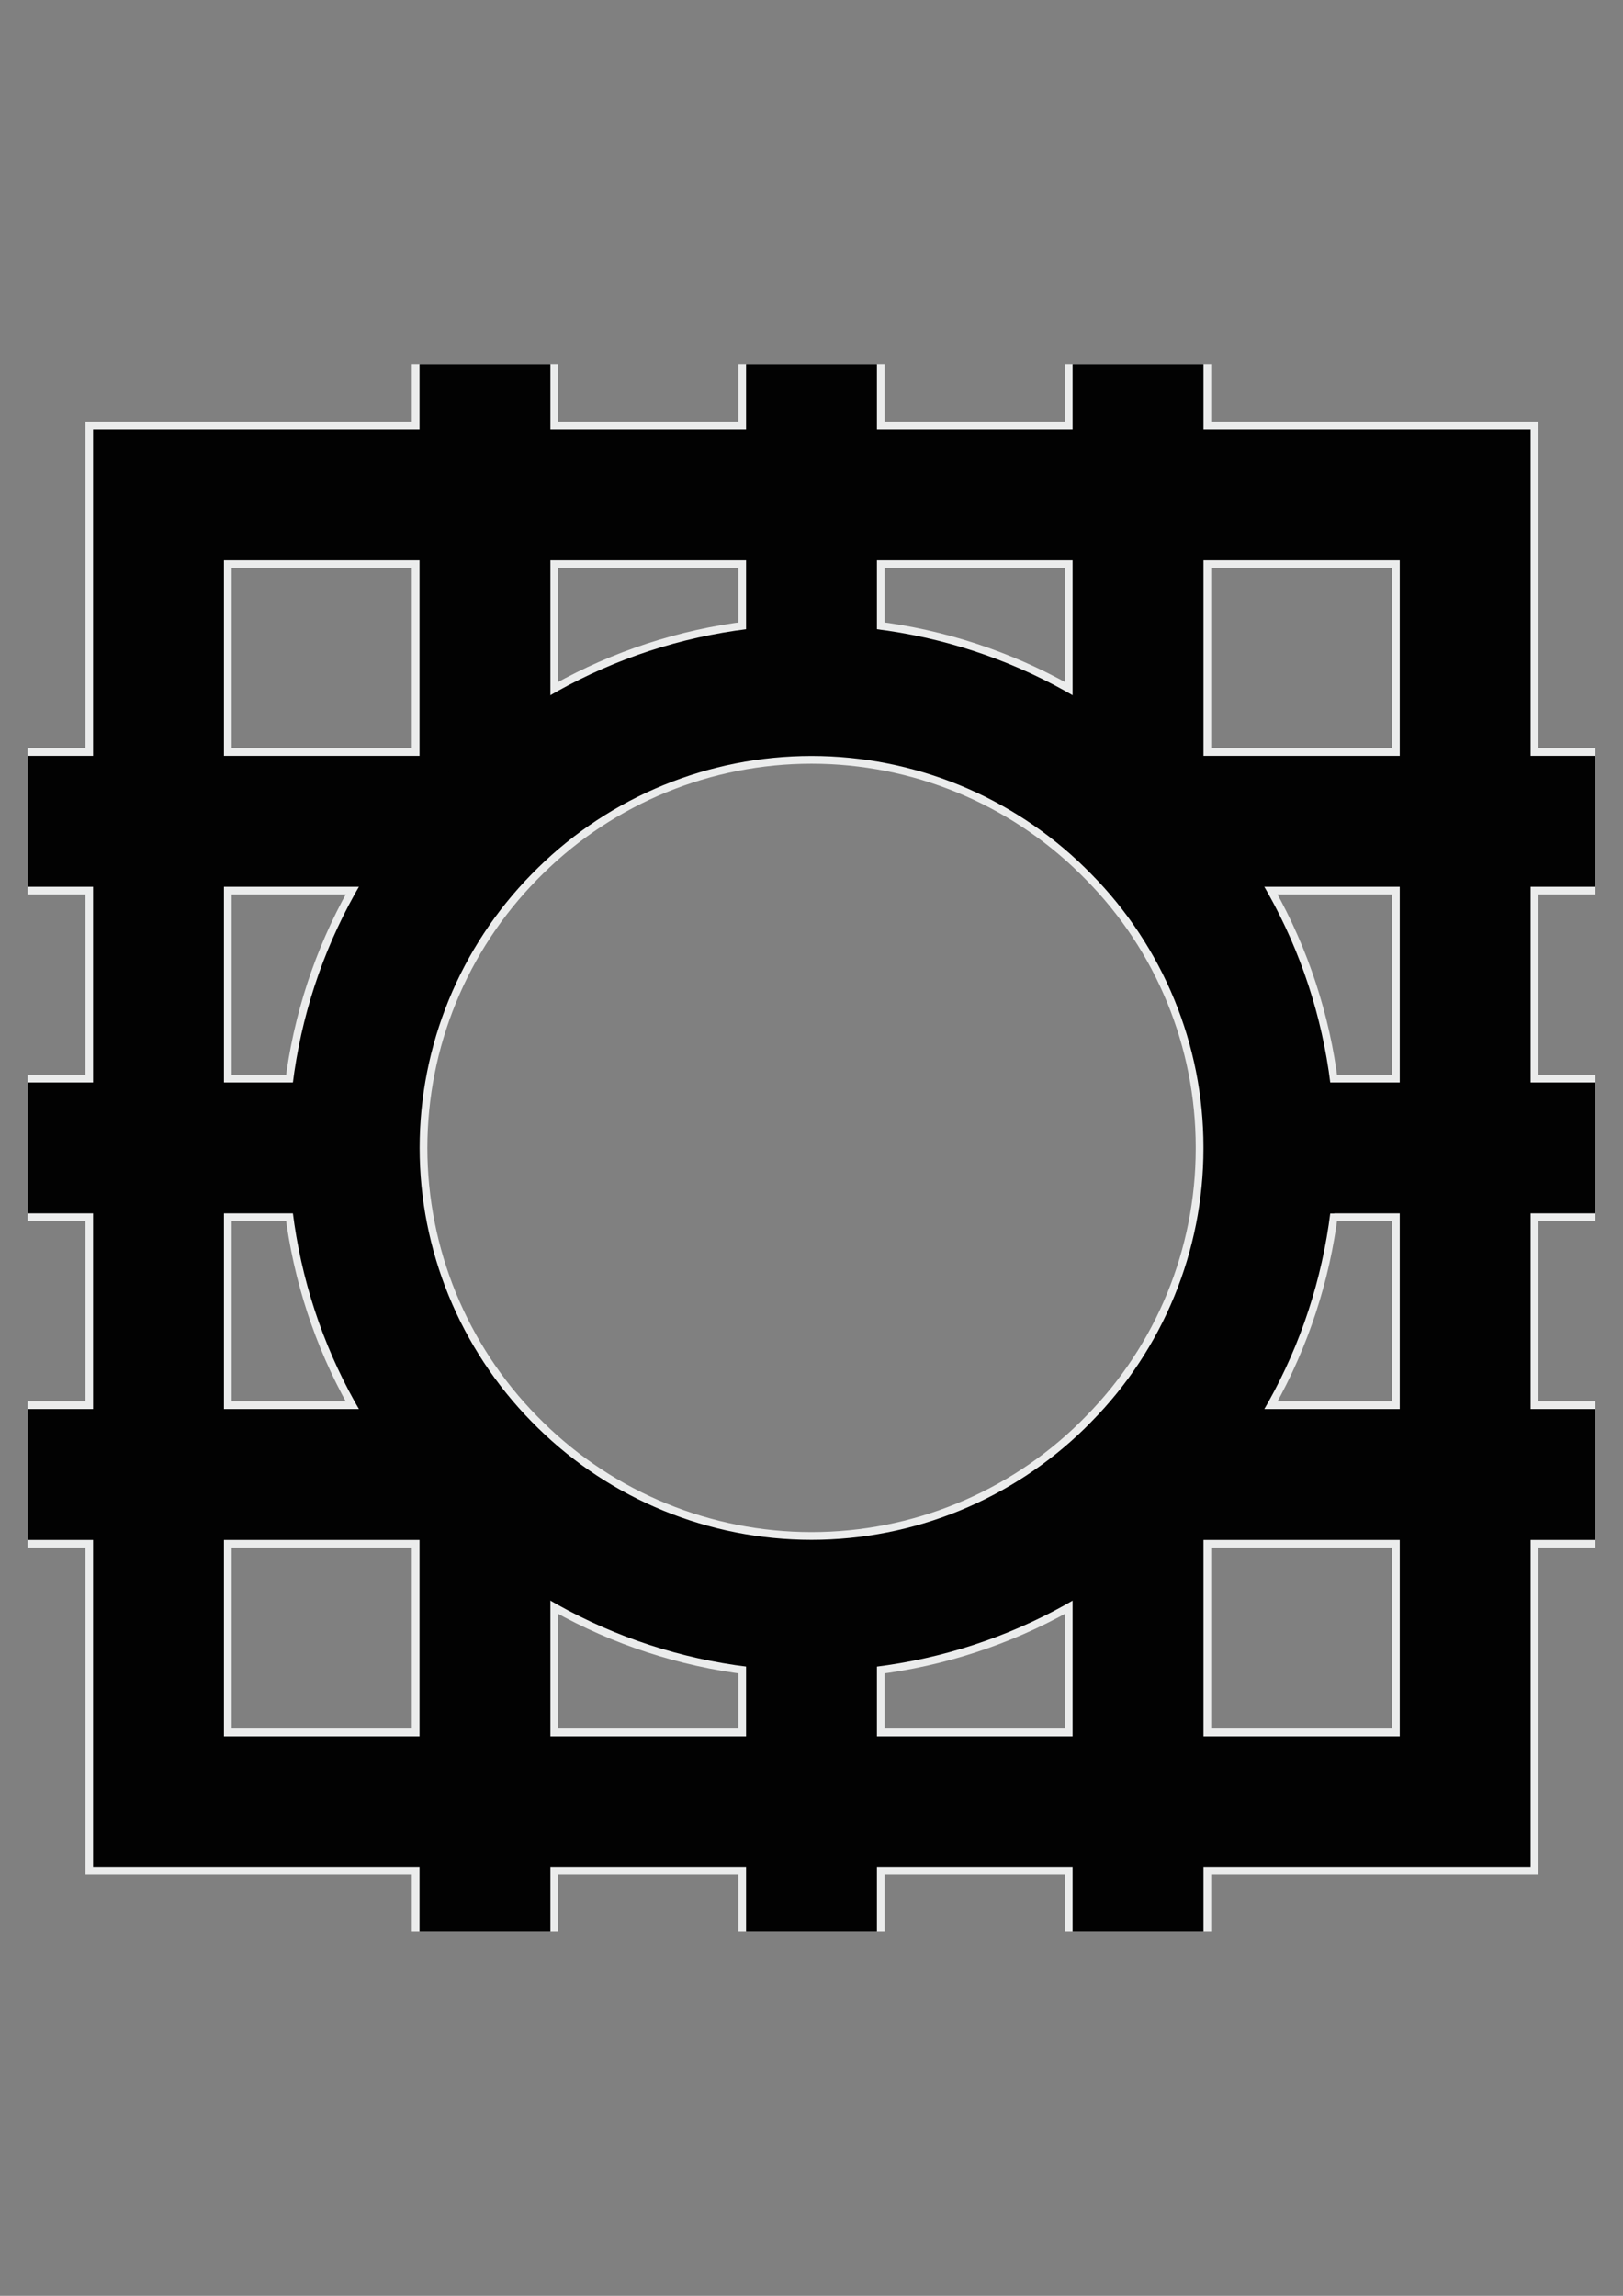 <?xml version="1.0" encoding="UTF-8"?>
<!DOCTYPE svg PUBLIC "-//W3C//DTD SVG 1.1//EN" "http://www.w3.org/Graphics/SVG/1.1/DTD/svg11.dtd">
<!-- Creator: CorelDRAW X7 -->
<svg xmlns="http://www.w3.org/2000/svg" xml:space="preserve" width="210mm" height="297mm" version="1.1" style="shape-rendering:geometricPrecision; text-rendering:geometricPrecision; image-rendering:optimizeQuality; fill-rule:evenodd; clip-rule:evenodd"
viewBox="0 0 21000 29700"
 xmlns:xlink="http://www.w3.org/1999/xlink"
 data-name="Layer 1">
 <rect x="0" y="0" width="21000" height="29700" fill="#808080" stroke="none"/>
 <defs>
  <style type="text/css">
   <![CDATA[
    .str1 {stroke:#020202;stroke-width:1693.33}
    .str0 {stroke:#EBECEC;stroke-width:1893.3}
    .fil0 {fill:none}
   ]]>
  </style>
 </defs>
 <g id="Capa_x0020_1">
  <rect class="fil0 str0" x="2051" y="6401" width="16907" height="16907"/>
  <line class="fil0 str0" x1="10500" y1="24992" x2="10500" y2= "20768" />
  <line class="fil0 str0" x1="10500" y1="8932" x2="10500" y2= "4708" />
  <polyline class="fil0 str0" points="14725,18986 14725,19075 14725,24992 "/>
  <polyline class="fil0 str0" points="14725,10714 14725,10625 14725,4708 "/>
  <polyline class="fil0 str0" points="6275,18986 6275,19075 6275,24992 "/>
  <polyline class="fil0 str0" points="6275,10714 6275,10625 6275,4708 "/>
  <line class="fil0 str0" x1="20642" y1="14850" x2="16418" y2= "14850" />
  <line class="fil0 str0" x1="4582" y1="14850" x2="358" y2= "14850" />
  <polyline class="fil0 str0" points="20642,10625 14725,10625 14636,10625 "/>
  <polyline class="fil0 str0" points="6364,10625 6275,10625 358,10625 "/>
  <polyline class="fil0 str0" points="20642,19075 14725,19075 14636,19075 "/>
  <polyline class="fil0 str0" points="6364,19075 6275,19075 358,19075 "/>
  <path class="fil0 str0" d="M16418 14850c0,3 0,7 0,10 0,1544 -609,3028 -1693,4126l-88 89c-1104,1084 -2590,1692 -4137,1692 -1547,0 -3033,-608 -4136,-1693l-88 -88c-1084,-1103 -1693,-2589 -1693,-4136 0,-1547 609,-3033 1693,-4136l88 -88c1103,-1085 2589,-1693 4136,-1693 1547,0 3033,608 4136,1693l88 88c1085,1098 1694,2582 1694,4126 0,3 0,7 0,10l0 0z"/>
 </g>
 <g id="Capa_x0020_1_0">
  <rect class="fil0 str1" x="2051" y="6401" width="16907" height="16907"/>
  <line class="fil0 str1" x1="10500" y1="24992" x2="10500" y2= "20768" />
  <line class="fil0 str1" x1="10500" y1="8932" x2="10500" y2= "4708" />
  <polyline class="fil0 str1" points="14725,18986 14725,19075 14725,24992 "/>
  <polyline class="fil0 str1" points="14725,10714 14725,10625 14725,4708 "/>
  <polyline class="fil0 str1" points="6275,18986 6275,19075 6275,24992 "/>
  <polyline class="fil0 str1" points="6275,10714 6275,10625 6275,4708 "/>
  <line class="fil0 str1" x1="20642" y1="14850" x2="16418" y2= "14850" />
  <line class="fil0 str1" x1="4582" y1="14850" x2="358" y2= "14850" />
  <polyline class="fil0 str1" points="20642,10625 14725,10625 14636,10625 "/>
  <polyline class="fil0 str1" points="6364,10625 6275,10625 358,10625 "/>
  <polyline class="fil0 str1" points="20642,19075 14725,19075 14636,19075 "/>
  <polyline class="fil0 str1" points="6364,19075 6275,19075 358,19075 "/>
  <path class="fil0 str1" d="M16418 14850c0,3 0,7 0,10 0,1544 -609,3028 -1693,4126l-88 89c-1104,1084 -2590,1692 -4137,1692 -1547,0 -3033,-608 -4136,-1693l-88 -88c-1084,-1103 -1693,-2589 -1693,-4136 0,-1547 609,-3033 1693,-4136l88 -88c1103,-1085 2589,-1693 4136,-1693 1547,0 3033,608 4136,1693l88 88c1085,1098 1694,2582 1694,4126 0,3 0,7 0,10l0 0z"/>
 </g>
</svg>
